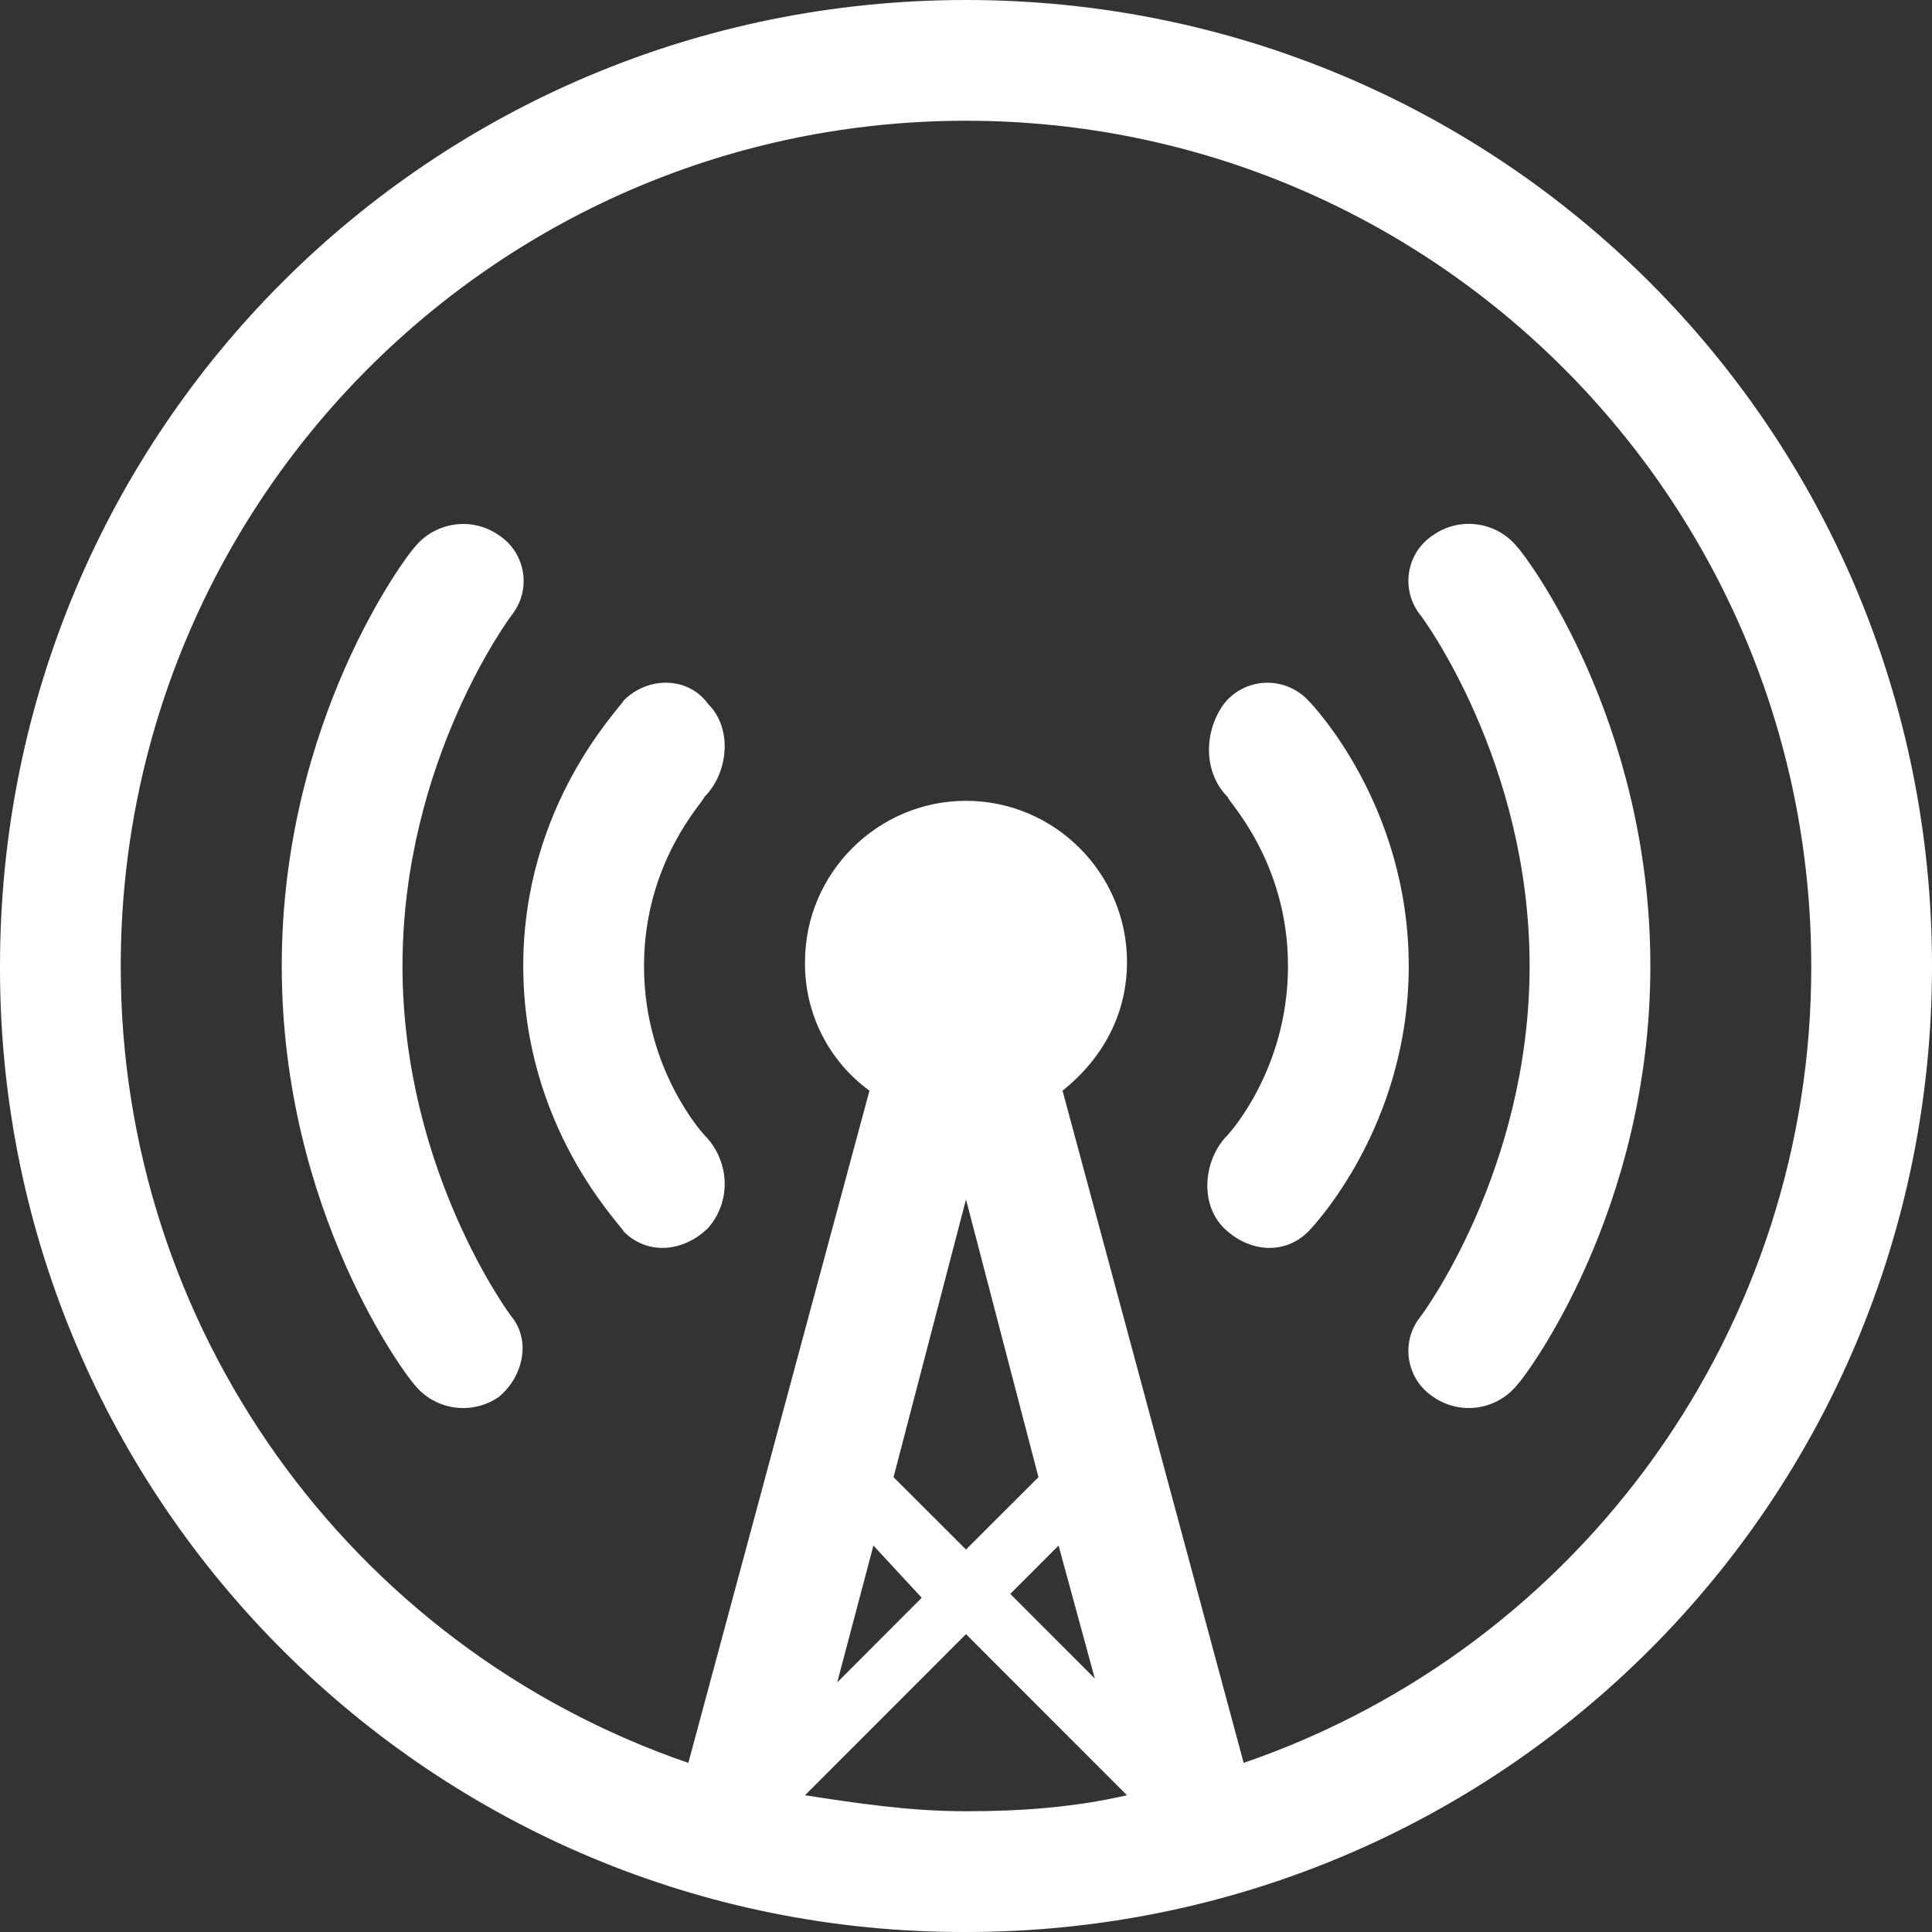 <svg width="36" height="36" viewBox="0 0 36 36" fill="none" xmlns="http://www.w3.org/2000/svg">
<rect x="0" y="0" width="36" height="36" fill="#333333" stroke="none"/>
<path d="M18 36C8.084 36.027 0.025 28.006 0 18.091V18C0 8.025 8.027 0 18 0C27.974 0 36 8.025 36 18C36 27.974 27.974 36 18 36ZM18 28.873L19.35 27.525L18 22.35L16.65 27.525L18 28.873ZM16.275 28.799L15.6 31.35L17.175 29.772L16.275 28.799ZM19.725 28.799L18.825 29.7L20.4 31.276L19.725 28.799ZM21 33.452L18 30.45L15 33.452C15.975 33.602 16.95 33.75 18 33.75C19.05 33.75 20.025 33.675 21 33.452ZM18 2.25C9.302 2.25 2.25 9.302 2.25 18C2.238 24.702 6.487 30.669 12.826 32.849L16.201 20.323C15.435 19.765 14.988 18.872 15 17.924C15 16.272 16.35 14.922 18 14.922C19.65 14.922 21 16.272 21 17.924C21 18.897 20.549 19.724 19.799 20.323L23.174 32.849C29.514 30.669 33.764 24.701 33.75 18C33.75 9.302 26.698 2.25 18 2.25ZM28.275 25.8C27.892 26.279 27.204 26.378 26.701 26.025C26.232 25.715 26.102 25.083 26.41 24.613C26.431 24.582 26.453 24.553 26.477 24.523C26.477 24.523 28.502 21.825 28.502 17.998C28.502 14.172 26.477 11.473 26.477 11.473C26.118 11.04 26.18 10.395 26.613 10.038C26.643 10.014 26.672 9.992 26.703 9.972C27.206 9.62 27.894 9.719 28.276 10.197C28.427 10.348 30.752 13.422 30.752 17.997C30.752 22.572 28.424 25.65 28.275 25.8ZM22.799 22.875C22.349 22.425 22.425 21.6 22.875 21.15C22.875 21.15 24 19.951 24 18C24 16.049 22.875 14.924 22.875 14.85C22.425 14.399 22.425 13.649 22.799 13.125C23.146 12.671 23.797 12.589 24.252 12.938C24.296 12.97 24.336 13.008 24.375 13.049C24.451 13.125 26.25 15 26.25 18C26.25 21 24.451 22.875 24.375 22.951C23.924 23.4 23.25 23.326 22.799 22.875ZM13.201 22.875C12.75 23.326 12.076 23.4 11.625 22.951C11.549 22.799 9.75 21 9.75 18C9.75 15 11.549 13.201 11.625 13.049C12.076 12.6 12.826 12.6 13.201 13.125C13.652 13.575 13.575 14.4 13.125 14.85C13.125 14.924 12 16.049 12 18C12 19.951 13.125 21.15 13.125 21.15C13.575 21.6 13.652 22.349 13.201 22.875ZM9.299 26.026C8.796 26.378 8.107 26.28 7.723 25.802C7.577 25.65 5.25 22.575 5.25 18C5.25 13.425 7.577 10.35 7.723 10.2C8.107 9.722 8.796 9.621 9.299 9.975C9.768 10.284 9.899 10.917 9.589 11.386C9.57 11.416 9.547 11.447 9.525 11.475C9.525 11.475 7.5 14.174 7.5 18C7.5 21.826 9.525 24.525 9.525 24.525C9.9 24.975 9.75 25.65 9.299 26.026Z" fill="white"/>
</svg>
